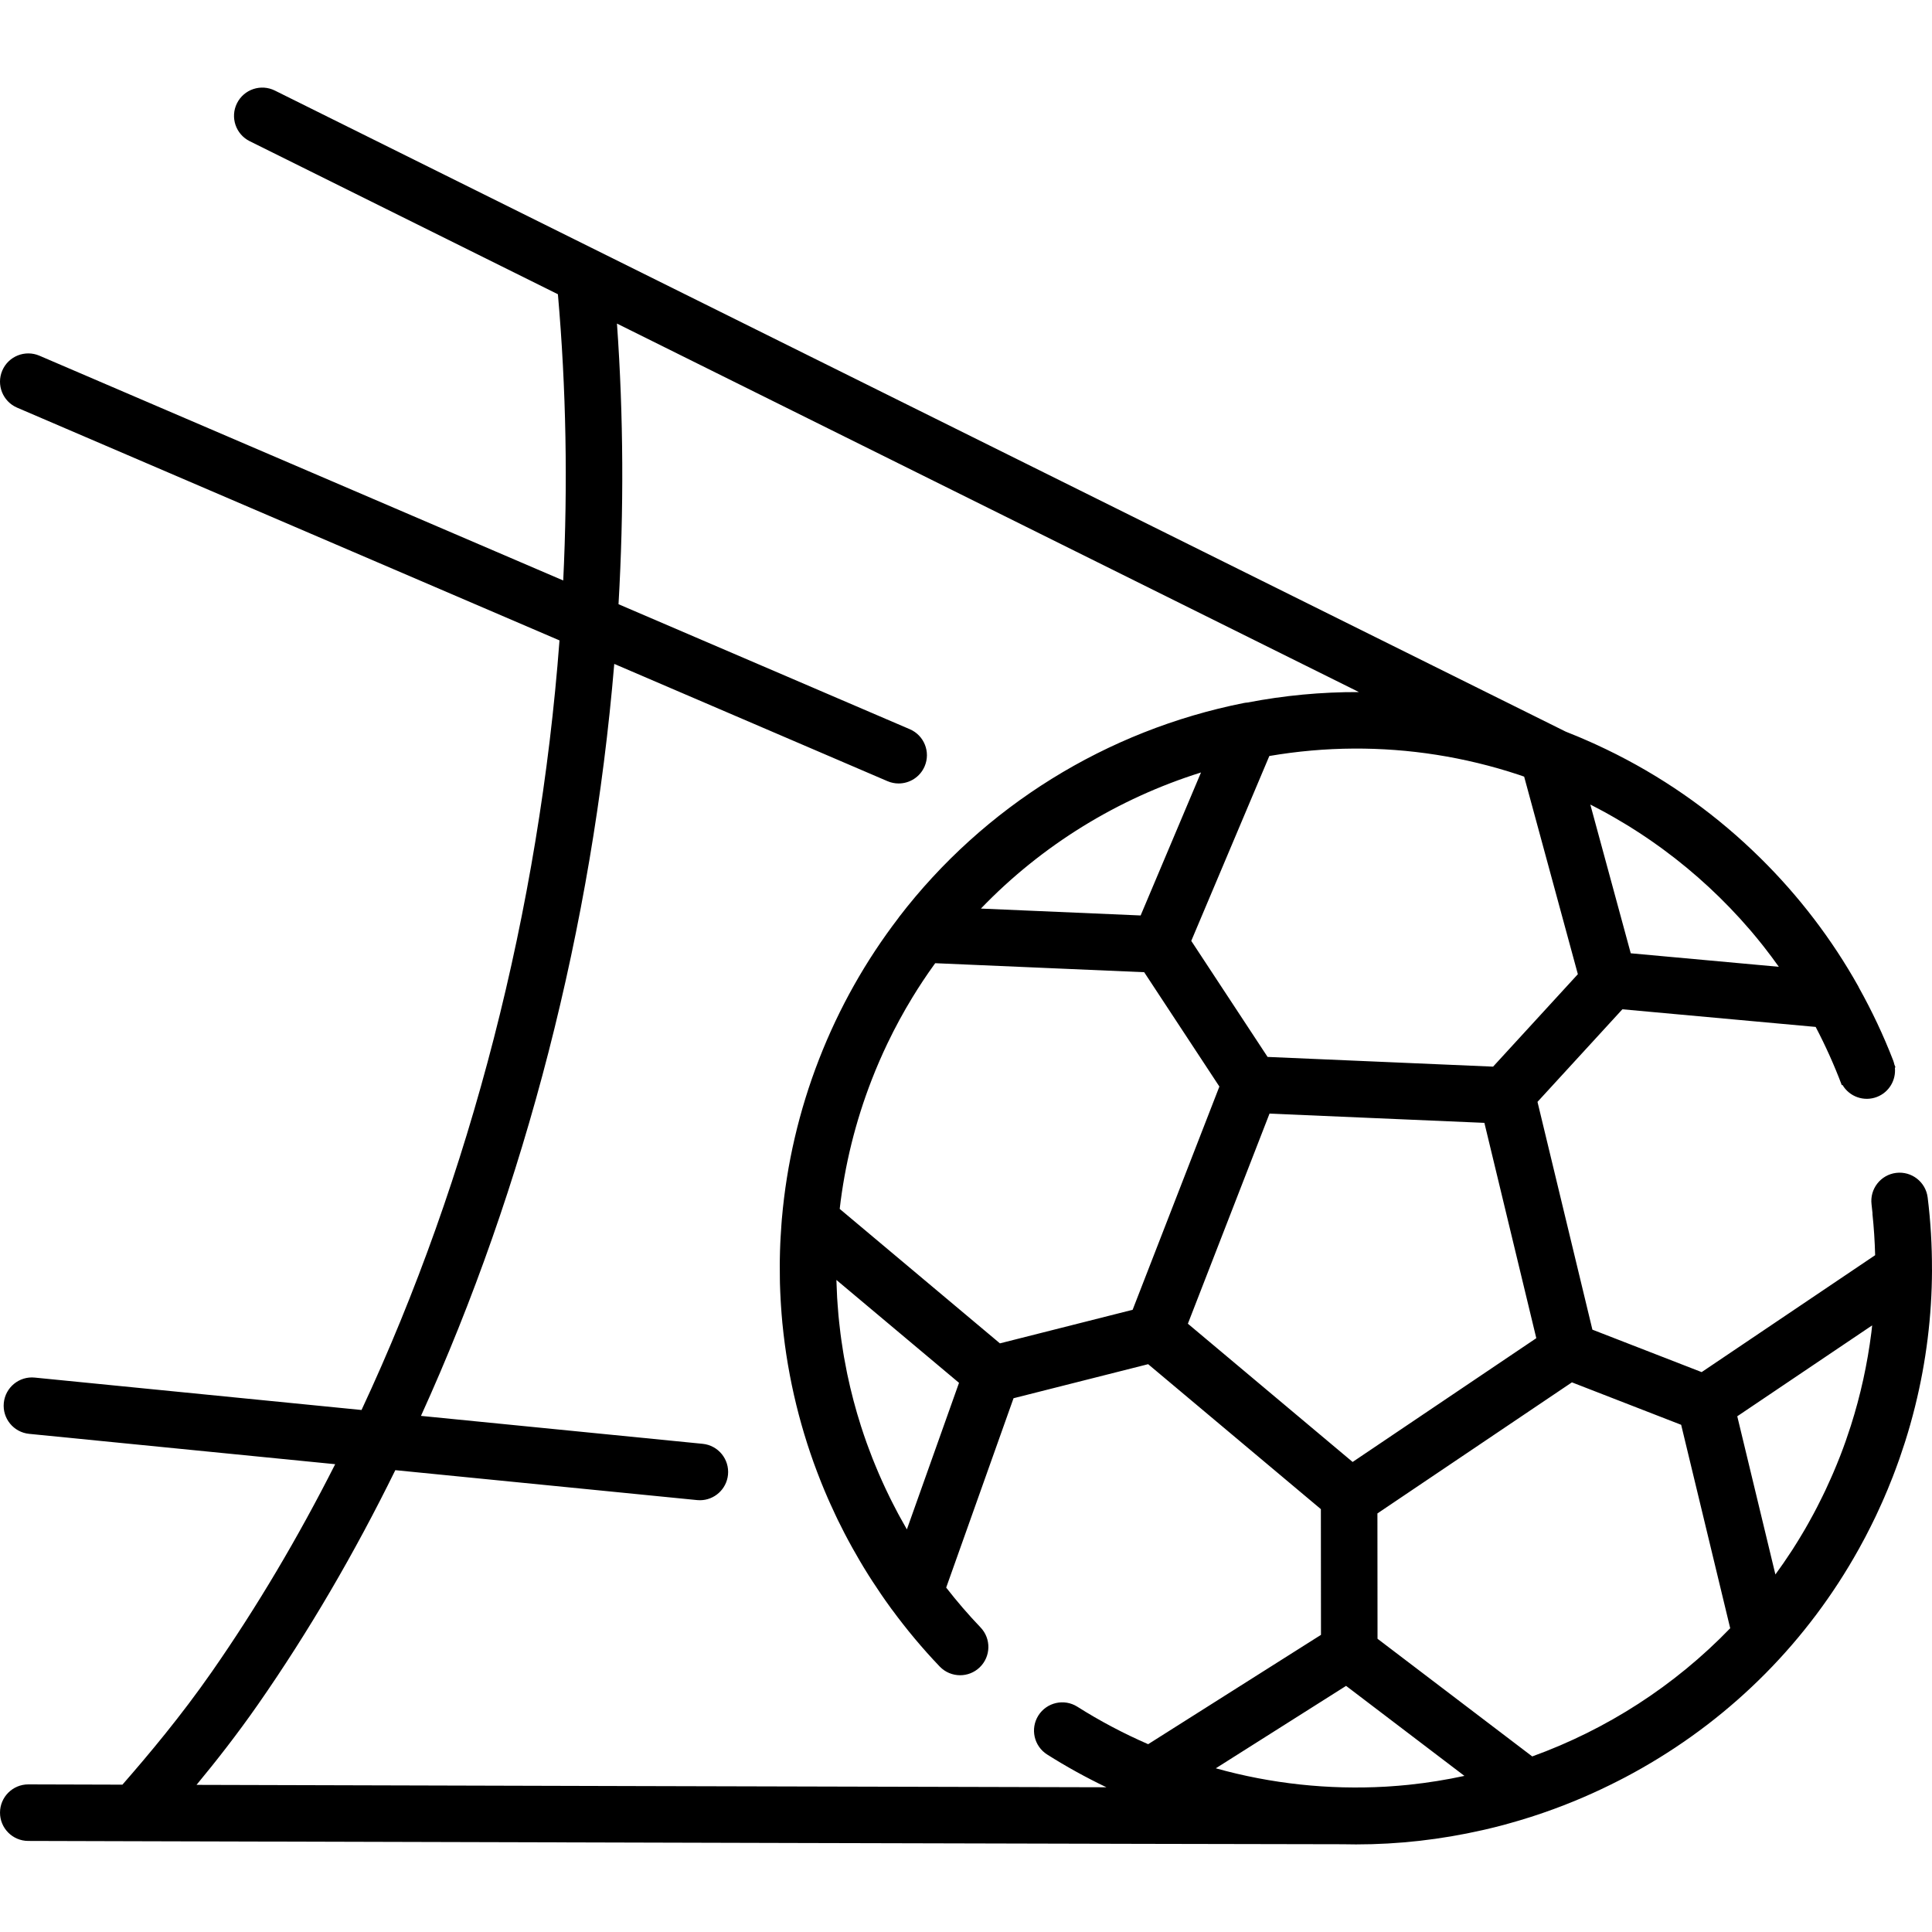 <?xml version="1.0" encoding="iso-8859-1"?>
<!-- Generator: Adobe Illustrator 19.0.0, SVG Export Plug-In . SVG Version: 6.00 Build 0)  -->
<svg version="1.1" id="Capa_1" xmlns="http://www.w3.org/2000/svg" xmlns:xlink="http://www.w3.org/1999/xlink" x="0px" y="0px"
	 viewBox="0 0 512 512" style="enable-background:new 0 0 512 512;" xml:space="preserve">
<g>
	<g>
		<path d="M511.99,336.439c0.022-6.382-0.353-12.765-1.141-19.102c-0.511-4.106-4.259-7.018-8.359-6.509
			c-4.106,0.51-7.02,4.253-6.51,8.359c0.1,0.807,0.177,1.616,0.263,2.424l-0.034,0.011c0.391,3.65,0.626,7.325,0.723,11.016
			l-45.978,30.985l-28.951-11.25l-14.552-60.366l22.498-24.536l51.221,4.674c2.619,5.002,4.938,10.158,6.93,15.441l0.179-0.06
			c1.831,3.094,5.675,4.509,9.14,3.168c3.228-1.249,5.089-4.491,4.739-7.776l0.164-0.054c-0.097-0.261-0.203-0.52-0.302-0.78
			c-0.081-0.362-0.18-0.722-0.318-1.078c-2.576-6.658-5.615-13.083-9.058-19.25c-0.058-0.118-0.104-0.241-0.169-0.357
			c-7.032-12.557-15.793-23.986-25.938-33.989c-0.695-0.688-1.401-1.365-2.11-2.04c-0.063-0.06-0.126-0.121-0.189-0.181
			c-11.173-10.603-24.101-19.64-38.573-26.612c-0.111-0.054-0.224-0.105-0.336-0.158c-0.287-0.137-0.576-0.272-0.865-0.408
			c-0.334-0.158-0.666-0.317-1.001-0.473c-0.432-0.2-0.864-0.4-1.299-0.596c-0.251-0.114-0.505-0.222-0.757-0.335
			c-0.539-0.24-1.081-0.476-1.624-0.711c-0.413-0.178-0.824-0.36-1.24-0.535c-0.181-0.076-0.363-0.151-0.545-0.227
			c-0.768-0.32-1.541-0.629-2.315-0.937c-0.252-0.1-0.5-0.208-0.753-0.307L72.839,23.998c-3.705-1.843-8.202-0.328-10.042,3.377
			c-1.84,3.706-0.328,8.202,3.378,10.041l81.675,40.562c2.198,24.977,2.64,50.393,1.411,75.855L10.448,94.264
			c-3.801-1.627-8.207,0.128-9.839,3.93s0.128,8.208,3.93,9.84l143.734,61.682c-5.358,71.186-23.559,142.063-52.462,203.947
			l-86.609-8.588c-4.118-0.411-7.786,2.598-8.194,6.715s2.598,7.786,6.716,8.195l81.105,8.042
			c-9.845,19.463-20.779,37.924-32.737,55.088c-8.101,11.628-16.668,21.853-23.648,29.839c-15.149-0.043-24.384-0.069-24.928-0.07
			c-0.007,0-0.014,0-0.021,0c-4.127,0-7.479,3.341-7.491,7.471c-0.011,4.137,3.333,7.5,7.471,7.512
			c0.584,0.001,11.165,0.031,28.328,0.078c0.007,0,0.015,0.001,0.022,0.001c0.006,0,0.011-0.001,0.017-0.001
			c76.95,0.211,285.999,0.778,319.944,0.798c1.194,0.028,2.389,0.043,3.583,0.043c11.233,0,22.455-1.27,33.493-3.779
			c0.26-0.059,0.52-0.115,0.779-0.175c1.571-0.366,3.14-0.75,4.703-1.167c0.72-0.191,1.434-0.401,2.151-0.602
			c0.731-0.206,1.461-0.413,2.19-0.63c0.989-0.293,1.974-0.597,2.956-0.91c0.255-0.082,0.509-0.168,0.763-0.25
			c3.604-1.171,7.164-2.477,10.678-3.917c0.038-0.015,0.075-0.031,0.113-0.046c3.23-1.327,6.418-2.763,9.561-4.314
			c0.714-0.351,1.424-0.707,2.131-1.068c0.595-0.305,1.191-0.605,1.782-0.918c1.477-0.778,2.938-1.58,4.384-2.403
			c0.044-0.025,0.087-0.05,0.13-0.075c24.194-13.794,43.909-33.733,57.4-57.985c0.063-0.112,0.124-0.225,0.187-0.338
			c0.48-0.868,0.953-1.74,1.417-2.618c0.046-0.086,0.094-0.171,0.139-0.258c0.063-0.119,0.122-0.241,0.184-0.36
			c0.029-0.056,0.057-0.114,0.087-0.17c0.396-0.76,0.789-1.522,1.172-2.29c0.193-0.385,0.38-0.774,0.57-1.161
			c0.148-0.302,0.298-0.602,0.444-0.905c0.015-0.032,0.031-0.064,0.047-0.096c0.03-0.063,0.063-0.126,0.093-0.189
			c0.021-0.043,0.043-0.085,0.063-0.129c0.111-0.232,0.219-0.466,0.328-0.699c0.236-0.499,0.463-1.003,0.693-1.505
			c0.268-0.585,0.539-1.168,0.801-1.758c0.126-0.283,0.247-0.569,0.371-0.853c0.051-0.118,0.106-0.233,0.157-0.35
			c0.097-0.225,0.187-0.453,0.283-0.678c0.001-0.002,0.002-0.004,0.003-0.006c0.207-0.485,0.42-0.966,0.622-1.453
			c0.399-0.959,0.785-1.925,1.165-2.894c0.065-0.165,0.134-0.327,0.198-0.492c0.013-0.033,0.024-0.067,0.037-0.1
			c0.51-1.314,0.995-2.634,1.467-3.957c0.05-0.142,0.106-0.282,0.156-0.424c0.091-0.259,0.175-0.518,0.265-0.777
			c0.396-1.138,0.778-2.279,1.146-3.423c0.027-0.086,0.058-0.17,0.085-0.256c0.055-0.173,0.112-0.347,0.167-0.52
			c0.46-1.454,0.897-2.913,1.312-4.377c0.023-0.08,0.044-0.161,0.066-0.241c0.397-1.411,0.771-2.826,1.127-4.245
			c0.037-0.15,0.075-0.299,0.112-0.449c2.914-11.766,4.413-23.805,4.453-35.983C512,336.539,511.991,336.49,511.99,336.439z
			 M421.914,213.448c0.679,0.347,1.352,0.706,2.025,1.064c0.485,0.258,0.974,0.511,1.455,0.775c0.811,0.444,1.612,0.903,2.412,1.363
			c0.899,0.517,1.791,1.045,2.678,1.582c0.45,0.272,0.902,0.54,1.349,0.817c0.689,0.428,1.369,0.866,2.049,1.305
			c0.371,0.239,0.743,0.477,1.111,0.72c0.724,0.477,1.442,0.963,2.157,1.454c0.294,0.201,0.587,0.404,0.879,0.608
			c0.776,0.542,1.547,1.089,2.311,1.646c0.17,0.124,0.339,0.25,0.509,0.375c8.384,6.173,16.041,13.276,22.822,21.155
			c0.208,0.243,0.416,0.486,0.623,0.73c0.442,0.521,0.878,1.048,1.313,1.576c0.465,0.568,0.929,1.137,1.385,1.712
			c0.164,0.206,0.327,0.412,0.489,0.619c1.352,1.725,2.663,3.479,3.929,5.262l-39.244-3.581l-10.713-39.409
			C421.607,213.296,421.761,213.371,421.914,213.448z M403.915,205.817l14.213,52.283c0.006,0.024,0.015,0.046,0.022,0.07
			l-22.467,24.501l-59.761-2.575l-20.225-30.75l20.689-48.999c7.338-1.253,14.803-1.924,22.329-1.966
			c14.559-0.081,29.335,2.161,43.812,6.956C402.989,205.491,403.452,205.658,403.915,205.817z M222.529,320.371
			c1.341-11.623,4.166-23.102,8.471-34.181c1.289-3.317,2.693-6.555,4.206-9.713c2.017-4.21,4.228-8.276,6.617-12.192
			c1.792-2.937,3.684-5.789,5.671-8.554c0.115-0.16,0.234-0.315,0.349-0.474l55.378,2.387l19.929,30.299l-22.99,59.164l-35.17,8.896
			L222.529,320.371z M254.149,366.466l-13.815,38.837c-0.023-0.04-0.047-0.079-0.07-0.119c-0.565-0.974-1.111-1.958-1.651-2.944
			c-0.199-0.364-0.402-0.726-0.598-1.092c-0.473-0.881-0.93-1.769-1.383-2.659c-0.252-0.496-0.504-0.991-0.75-1.49
			c-0.395-0.8-0.78-1.604-1.159-2.41c-0.291-0.62-0.578-1.242-0.86-1.866c-0.323-0.714-0.64-1.429-0.951-2.147
			c-0.328-0.761-0.646-1.526-0.961-2.293c-0.248-0.605-0.497-1.209-0.737-1.817c-0.377-0.958-0.739-1.922-1.094-2.889
			c-0.161-0.437-0.328-0.872-0.484-1.31c-0.476-1.337-0.934-2.681-1.369-4.034c-0.027-0.084-0.057-0.168-0.084-0.252
			c-1.444-4.514-2.657-9.115-3.637-13.786c-0.054-0.257-0.101-0.515-0.154-0.771c-0.258-1.266-0.499-2.535-0.721-3.805
			c-0.077-0.441-0.149-0.884-0.221-1.326c-0.179-1.086-0.344-2.173-0.496-3.26c-0.075-0.537-0.148-1.075-0.217-1.614
			c-0.128-0.997-0.24-1.994-0.346-2.992c-0.063-0.594-0.128-1.187-0.182-1.782c-0.088-0.953-0.158-1.907-0.226-2.861
			c-0.044-0.621-0.096-1.24-0.131-1.862c-0.056-0.972-0.09-1.944-0.125-2.916c-0.021-0.592-0.055-1.183-0.069-1.775
			c0-0.01,0-0.02,0-0.03L254.149,366.466z M259.952,240.782c16.187-16.839,36.342-29.175,58.327-36.069l-15.999,37.894
			L259.952,240.782z M336.437,295.116l56.942,2.453l13.756,57.063l-48.676,32.803L314.8,350.797L336.437,295.116z M277.504,464.959
			c5.036,3.19,10.292,6.09,15.707,8.686c-70.809-0.166-180.306-0.467-241.131-0.637c5.239-6.329,10.855-13.506,16.305-21.329
			c13.406-19.242,25.562-40.064,36.378-62.072l79.97,7.93c0.251,0.024,0.5,0.037,0.748,0.037c3.805,0,7.063-2.887,7.446-6.753
			c0.408-4.117-2.599-7.786-6.716-8.195l-74.649-7.402c27.687-60.882,45.392-129.859,51.223-199.282l72.412,31.075
			c0.963,0.413,1.965,0.609,2.951,0.609c2.905,0,5.669-1.7,6.888-4.539c1.632-3.802-0.128-8.208-3.93-9.84l-77.193-33.126
			c1.441-24.926,1.332-49.834-0.412-74.37l196.638,97.657c-9.973-0.042-19.86,0.9-29.529,2.768
			c-0.331,0.021-0.663,0.063-0.994,0.129c-36.411,7.257-68.861,27.405-91.373,56.734c-0.061,0.079-0.107,0.166-0.164,0.247
			c-8.556,11.172-15.698,23.714-21.045,37.475c-5.288,13.609-8.565,27.765-9.816,42.079c-0.002,0.023-0.009,0.045-0.011,0.068
			c-0.004,0.048-0.007,0.095-0.011,0.143c-0.039,0.456-0.068,0.912-0.103,1.368c-0.089,1.152-0.164,2.305-0.226,3.456
			c-0.028,0.519-0.059,1.037-0.082,1.556c-0.063,1.439-0.104,2.878-0.126,4.315c-0.008,0.511-0.008,1.023-0.011,1.534
			c-0.006,1.233,0.001,2.464,0.025,3.695c0.007,0.364,0.007,0.728,0.017,1.092c0.04,1.514,0.109,3.025,0.194,4.535
			c0.025,0.439,0.051,0.878,0.08,1.317c0.101,1.563,0.221,3.123,0.37,4.68c0.016,0.169,0.037,0.338,0.054,0.507
			c0.153,1.544,0.333,3.084,0.534,4.621c0.031,0.239,0.06,0.478,0.092,0.716c0.227,1.678,0.482,3.352,0.765,5.021
			c0.023,0.134,0.047,0.267,0.07,0.401c0.597,3.47,1.314,6.917,2.149,10.335c0.014,0.056,0.028,0.112,0.041,0.169
			c0.826,3.364,1.766,6.699,2.819,10.001c0.041,0.127,0.08,0.255,0.121,0.382c0.515,1.6,1.054,3.194,1.622,4.777
			c0.048,0.133,0.098,0.264,0.146,0.397c0.502,1.387,1.026,2.767,1.568,4.14c0.114,0.29,0.226,0.581,0.342,0.871
			c0.556,1.382,1.131,2.756,1.728,4.123c0.194,0.446,0.396,0.89,0.595,1.334c0.44,0.983,0.891,1.961,1.352,2.935
			c0.229,0.485,0.454,0.973,0.688,1.456c0.572,1.176,1.163,2.344,1.765,3.507c0.336,0.649,0.68,1.294,1.025,1.938
			c0.363,0.677,0.734,1.35,1.107,2.022c0.605,1.089,1.224,2.169,1.856,3.243c0.351,0.596,0.7,1.192,1.059,1.783
			c0.444,0.733,0.896,1.461,1.352,2.186c0.33,0.524,0.668,1.044,1.004,1.564c0.753,1.164,1.521,2.317,2.306,3.461
			c0.369,0.538,0.738,1.076,1.115,1.61c0.473,0.671,0.949,1.338,1.433,2.001c0.085,0.117,0.167,0.236,0.252,0.352
			c0.032,0.043,0.069,0.08,0.102,0.122c3.873,5.265,8.078,10.305,12.628,15.065c1.472,1.538,3.442,2.314,5.416,2.314
			c1.861,0,3.725-0.69,5.176-2.077c2.99-2.859,3.097-7.602,0.238-10.592c-3.224-3.372-6.258-6.898-9.107-10.556l17.85-50.184
			l35.672-9.023l45.775,38.414l0.028,33.316c-0.004,0.002-0.008,0.004-0.011,0.007l-45.788,28.969
			c-6.514-2.837-12.805-6.16-18.755-9.927c-3.495-2.215-8.123-1.173-10.338,2.321C272.97,458.118,274.009,462.745,277.504,464.959z
			 M373.6,472.958c-0.191,0.02-0.381,0.041-0.572,0.06c-0.802,0.082-1.607,0.153-2.411,0.22c-0.713,0.058-1.426,0.112-2.139,0.159
			c-0.42,0.029-0.839,0.059-1.259,0.084c-15.119,0.861-30.35-0.763-45.018-4.864l34.524-21.843l31.363,23.855
			C383.315,471.658,378.48,472.441,373.6,472.958z M406.058,465.473l-40.999-31.183l-0.028-33.217c0.001,0,0.001-0.001,0.002-0.001
			l51.542-34.734l28.951,11.25l12.996,53.91C443.774,446.787,425.75,458.348,406.058,465.473z M496.029,352.269
			c-0.035,0.293-0.064,0.587-0.101,0.88c-1.053,8.354-2.868,16.623-5.433,24.678c-0.097,0.302-0.203,0.603-0.302,0.905
			c-0.339,1.039-0.681,2.077-1.044,3.109c-0.482,1.363-0.983,2.723-1.509,4.076c-0.02,0.051-0.042,0.101-0.062,0.152
			c-0.546,1.4-1.119,2.785-1.707,4.161c-0.099,0.232-0.2,0.462-0.3,0.693c-0.152,0.351-0.312,0.699-0.467,1.049
			c-0.444,1.001-0.893,1.999-1.36,2.988c-0.272,0.577-0.554,1.149-0.834,1.721c-0.439,0.898-0.885,1.792-1.343,2.678
			c-0.311,0.602-0.625,1.201-0.944,1.797c-0.428,0.801-0.868,1.594-1.311,2.385c-0.046,0.081-0.091,0.163-0.137,0.245
			c-0.267,0.473-0.532,0.948-0.805,1.418c-0.262,0.452-0.531,0.898-0.798,1.346c-0.25,0.42-0.501,0.84-0.755,1.257
			c-0.121,0.199-0.243,0.399-0.365,0.597c-0.443,0.719-0.889,1.435-1.345,2.143c-0.139,0.217-0.282,0.431-0.422,0.647
			c-1.344,2.065-2.742,4.084-4.185,6.059l-10.106-41.924l35.748-24.09C496.104,351.581,496.07,351.925,496.029,352.269z"/>
	</g>
</g>
<g>
</g>
<g>
</g>
<g>
</g>
<g>
</g>
<g>
</g>
<g>
</g>
<g>
</g>
<g>
</g>
<g>
</g>
<g>
</g>
<g>
</g>
<g>
</g>
<g>
</g>
<g>
</g>
<g>
</g>
</svg>
